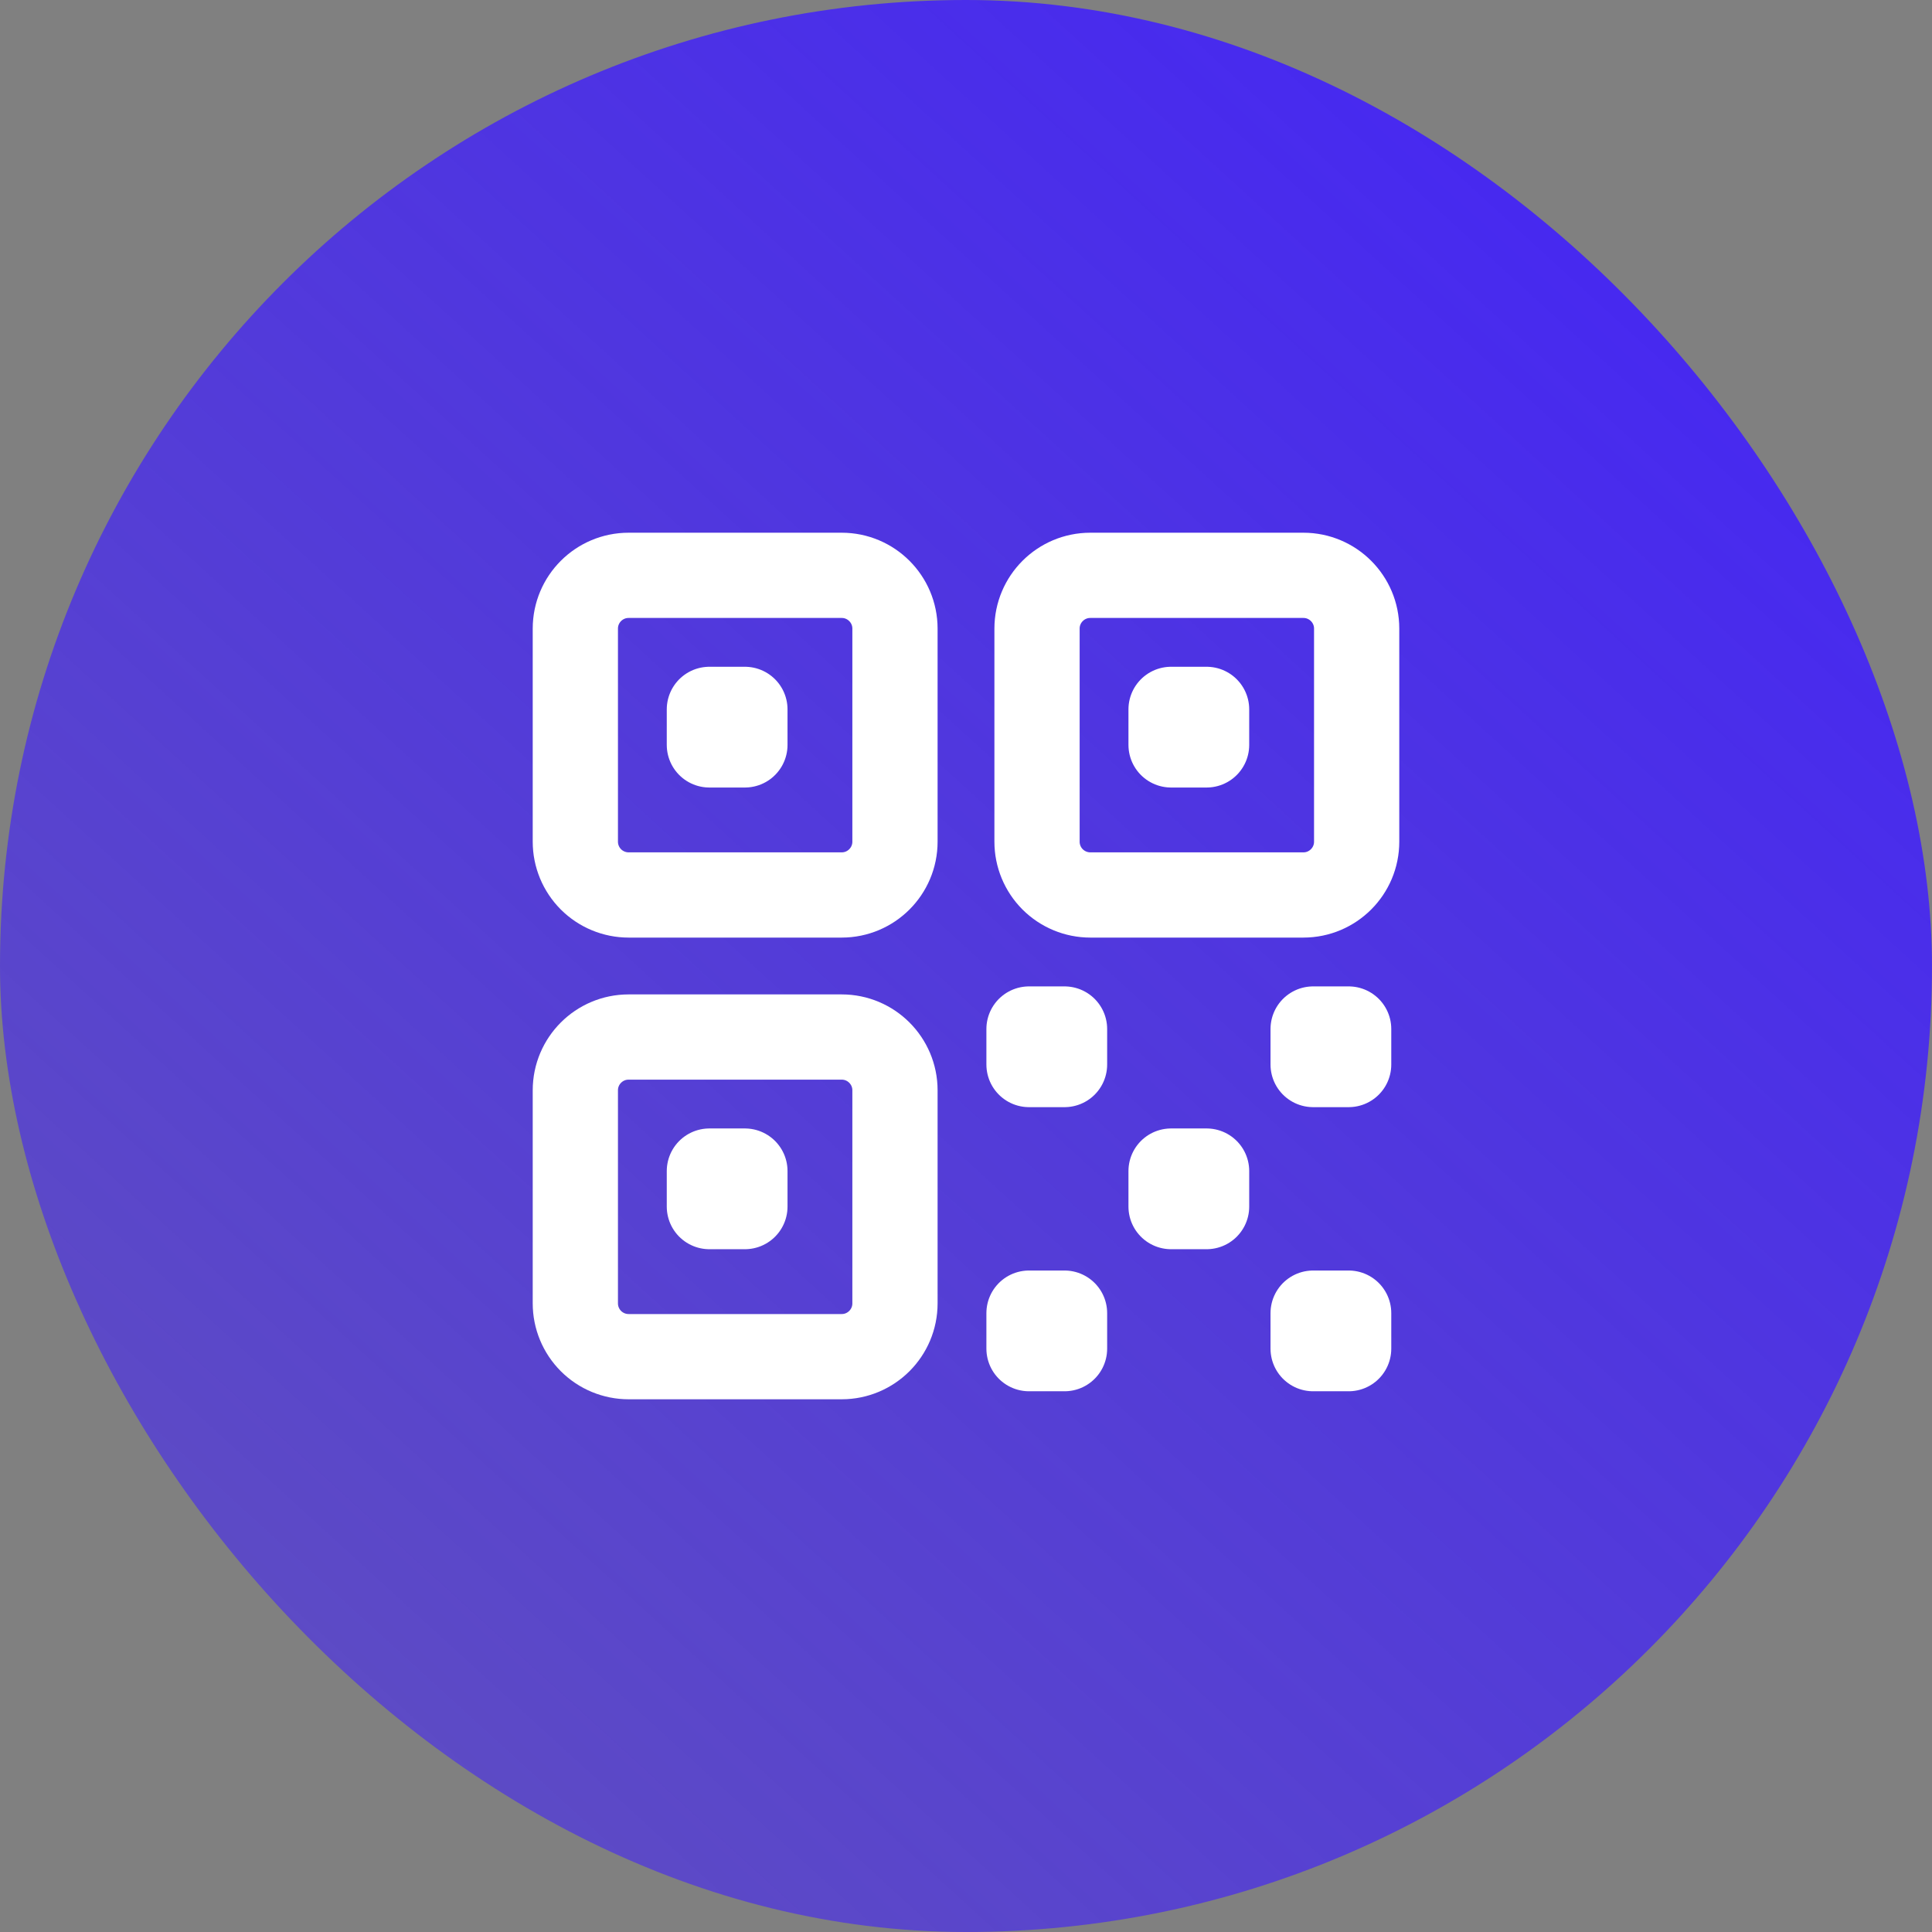 <svg width="68" height="68" viewBox="0 0 68 68" fill="none" xmlns="http://www.w3.org/2000/svg">
<rect x="0" y="0" width="68" height="68" fill="#808080" stroke="none"/>
<rect width="68" height="68" rx="34" fill="url(#paint0_linear_6_704)"/>
<path d="M20.25 22.125C20.25 21.09 21.09 20.25 22.125 20.25H29.625C30.66 20.25 31.5 21.09 31.5 22.125V29.625C31.5 30.66 30.66 31.5 29.625 31.5H22.125C21.628 31.5 21.151 31.302 20.799 30.951C20.448 30.599 20.25 30.122 20.25 29.625V22.125ZM20.25 38.375C20.25 37.34 21.09 36.5 22.125 36.5H29.625C30.66 36.5 31.5 37.34 31.5 38.375V45.875C31.5 46.91 30.66 47.75 29.625 47.75H22.125C21.628 47.75 21.151 47.553 20.799 47.201C20.448 46.849 20.25 46.372 20.25 45.875V38.375ZM36.5 22.125C36.5 21.09 37.34 20.25 38.375 20.25H45.875C46.91 20.25 47.75 21.09 47.75 22.125V29.625C47.75 30.66 46.91 31.5 45.875 31.5H38.375C37.878 31.5 37.401 31.302 37.049 30.951C36.697 30.599 36.5 30.122 36.5 29.625V22.125Z" stroke="white" stroke-width="3" stroke-linecap="round" stroke-linejoin="round"/>
<path d="M24.968 24.968H26.218V26.218H24.968V24.968ZM24.968 41.218H26.218V42.468H24.968V41.218ZM41.218 24.968H42.468V26.218H41.218V24.968ZM36.218 36.218H37.468V37.468H36.218V36.218ZM36.218 46.218H37.468V47.468H36.218V46.218ZM46.218 36.218H47.468V37.468H46.218V36.218ZM46.218 46.218H47.468V47.468H46.218V46.218ZM41.218 41.218H42.468V42.468H41.218V41.218Z" stroke="white" stroke-width="3" stroke-linecap="round" stroke-linejoin="round"/>
<defs>
<linearGradient id="paint0_linear_6_704" x1="58.5" y1="8.5" x2="11" y2="60.5" gradientUnits="userSpaceOnUse">
<stop stop-color="#4628F1"/>
<stop offset="1" stop-color="#4628F1" stop-opacity="0.6"/>
</linearGradient>
</defs>
</svg>
